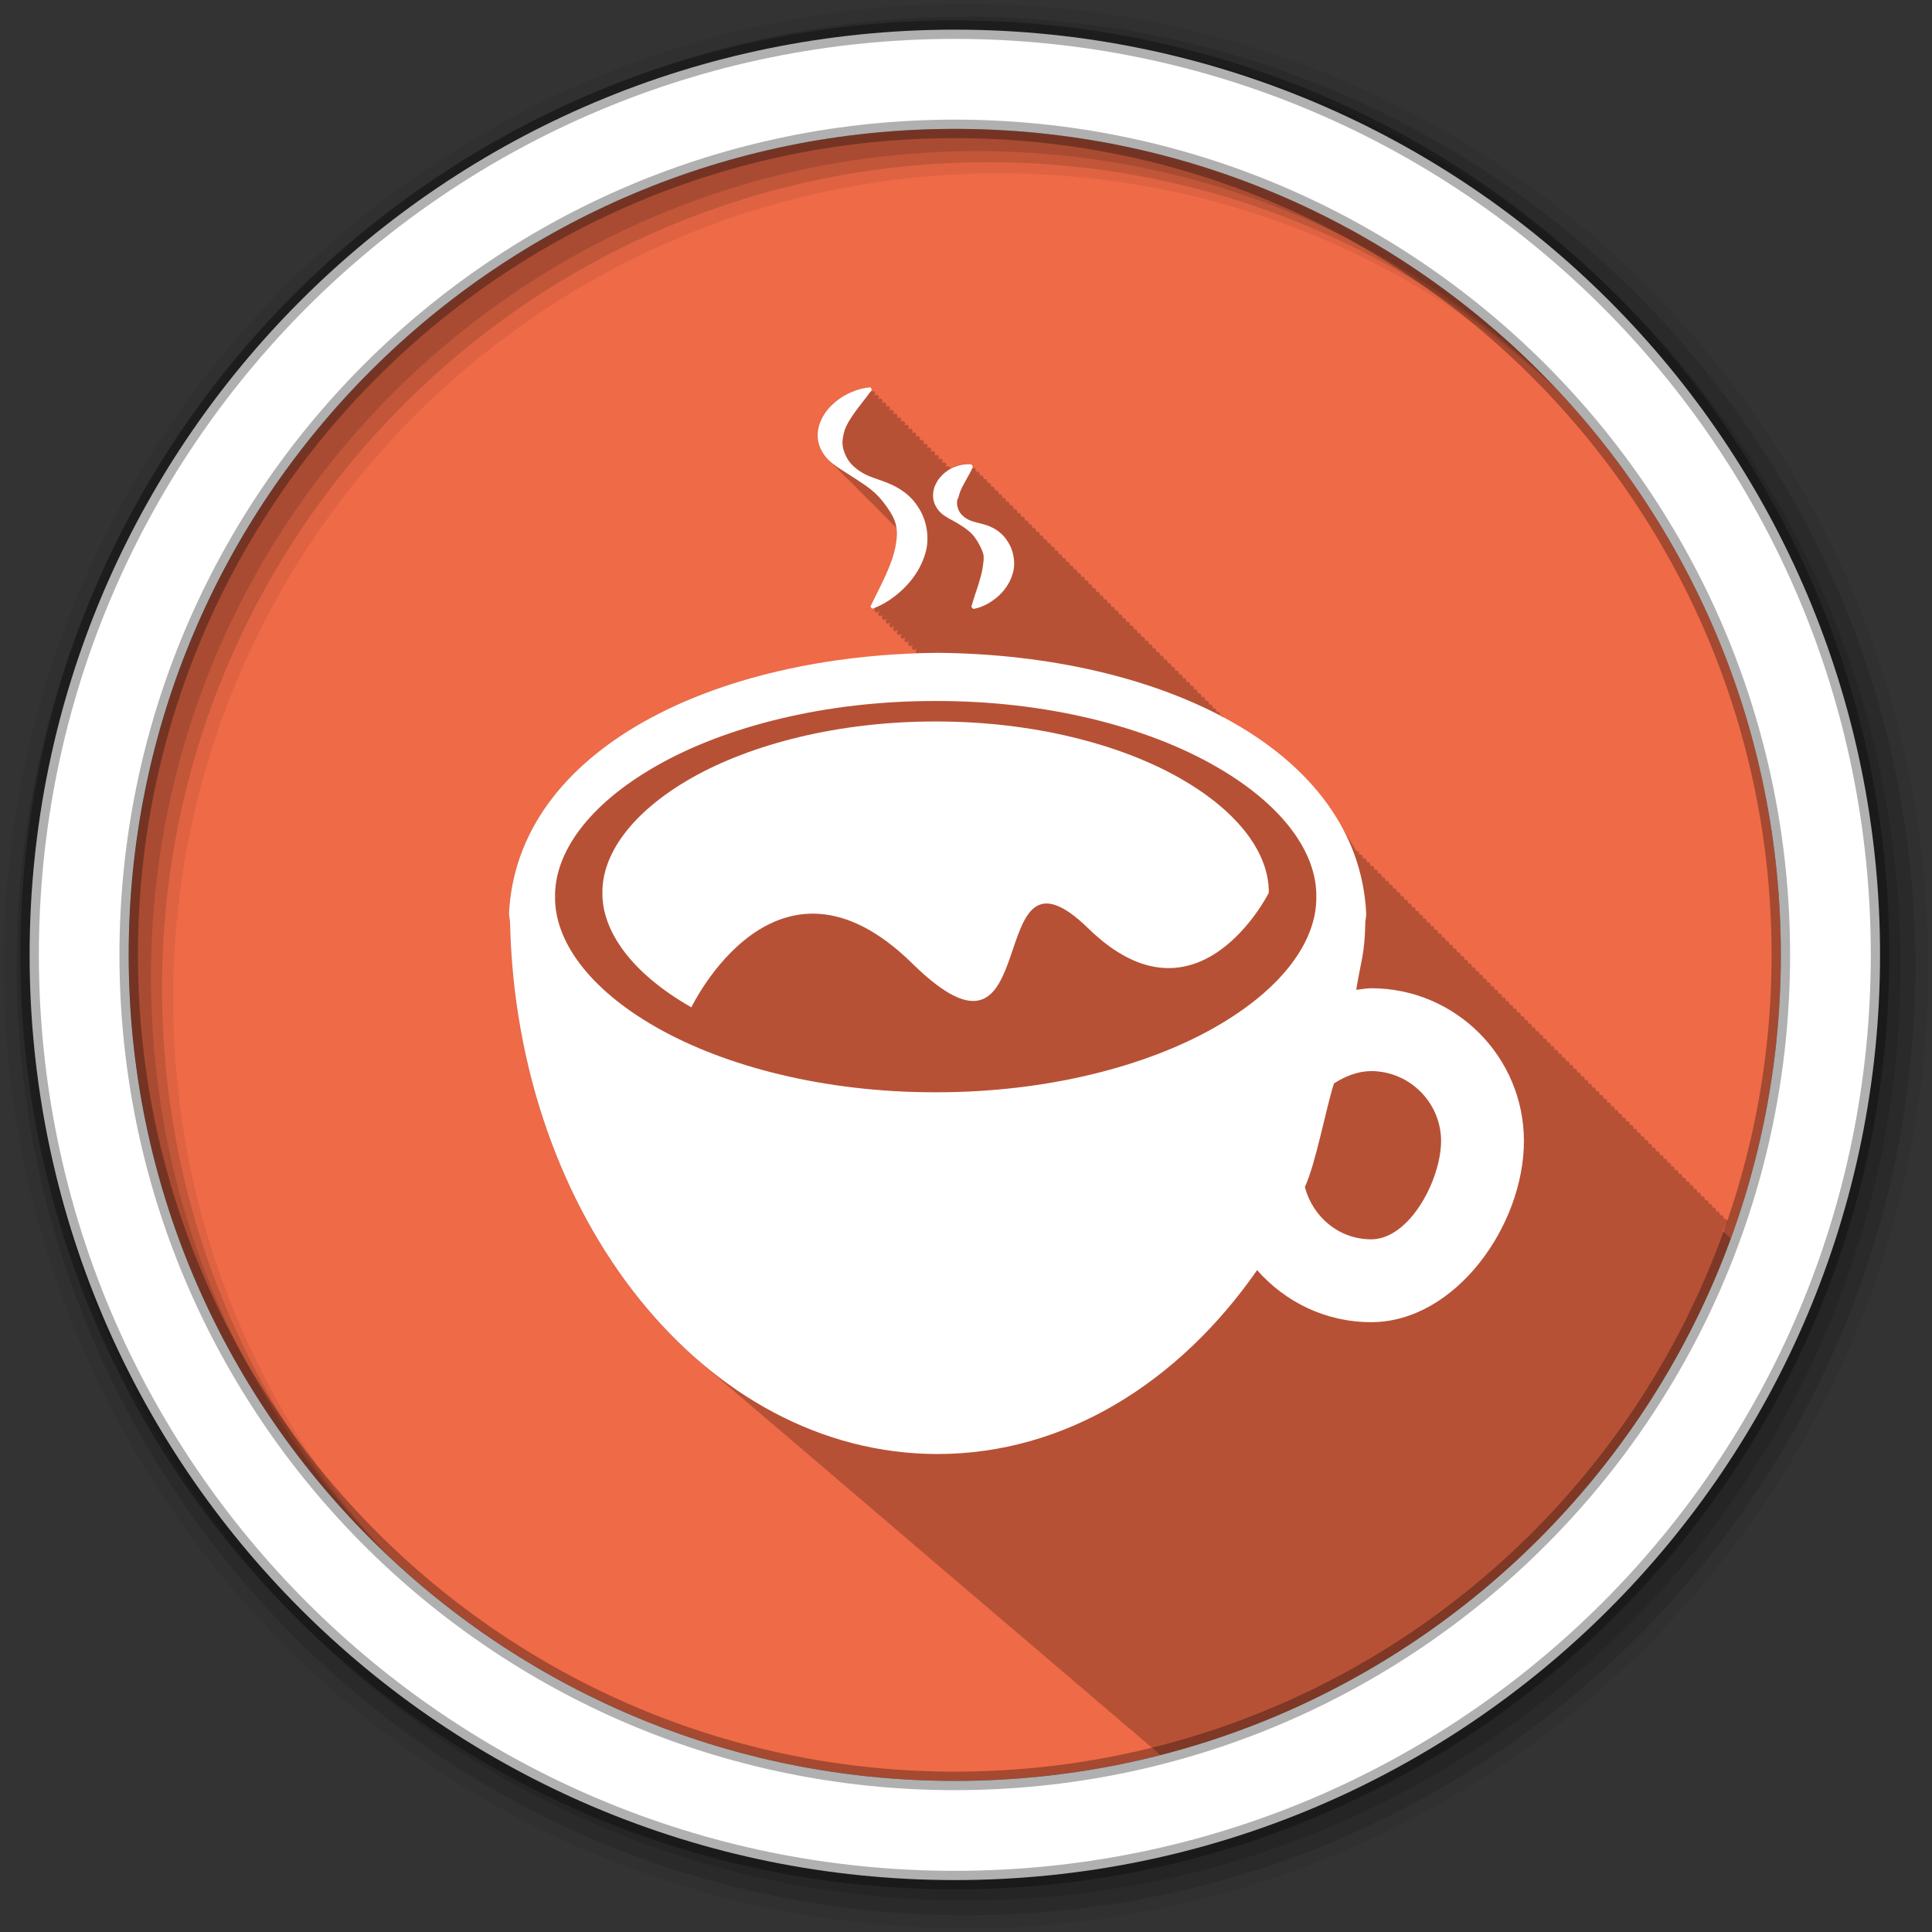 <svg xmlns="http://www.w3.org/2000/svg" id="svg2" width="100%" height="100%" version="1.1" viewBox="0 0 512 512"><rect x="0" y="0" width="512" height="512" fill="#333333" stroke="none"/><path id="path4" fill="#ef6a47" fill-rule="evenodd" d="m471.95 253.05c0 120.9-98.01 218.9-218.9 218.9-120.9 0-218.9-98.01-218.9-218.9 0-120.9 98.01-218.9 218.9-218.9 120.9 0 218.9 98.01 218.9 218.9"/><path id="path6" fill-opacity=".235" d="m230.72 102.66c-1.783 0.102-3.451 0.573-5.03 1.25-1.614 0.655-3.112 1.565-4.5 2.75-1.388 1.208-2.702 2.706-3.594 4.625-0.903 1.896-1.251 4.364-0.563 6.531 0.563 1.8 1.639 3.215 2.813 4.313 0.34 0.409 0.722 0.754 1.094 1.094 0.311 0.362 0.665 0.694 1 1 0.334 0.389 0.702 0.738 1.063 1.063 0.316 0.363 0.629 0.695 0.969 1 0.326 0.375 0.681 0.686 1.031 1 0.298 0.342 0.618 0.615 0.938 0.906 0.295 0.345 0.589 0.643 0.906 0.938 0.331 0.394 0.702 0.733 1.063 1.063 0.334 0.389 0.702 0.738 1.063 1.063 0.316 0.363 0.629 0.695 0.969 1 0.326 0.375 0.681 0.686 1.031 1 0.298 0.342 0.618 0.615 0.938 0.906 0.295 0.345 0.589 0.643 0.906 0.938 0.331 0.394 0.702 0.733 1.063 1.063 0.311 0.362 0.665 0.694 1 1 0.333 0.389 0.671 0.738 1.031 1.063 0.32 0.369 0.655 0.69 1 1 0.207 0.238 0.438 0.443 0.656 0.656 0.225 1.518 0.086 3.036-0.219 4.719-0.824 4.83-3.776 10.231-6.688 16.16l0.469 0.594c0.306-0.108 0.61-0.222 0.906-0.344-0.126 0.254-0.249 0.494-0.375 0.75l0.469 0.594c0.306-0.108 0.61-0.222 0.906-0.344-0.126 0.254-0.249 0.494-0.375 0.75l0.469 0.594c0.313-0.11 0.603-0.219 0.906-0.344-0.125 0.253-0.25 0.495-0.375 0.75l0.469 0.594c0.304-0.107 0.58-0.254 0.875-0.375-0.126 0.254-0.249 0.494-0.375 0.75l0.469 0.594c0.306-0.108 0.61-0.222 0.906-0.344-0.126 0.254-0.249 0.494-0.375 0.75l0.469 0.594c0.306-0.108 0.61-0.222 0.906-0.344-0.126 0.254-0.249 0.494-0.375 0.75l0.469 0.594c0.306-0.108 0.61-0.222 0.906-0.344-0.126 0.254-0.249 0.494-0.375 0.75l0.469 0.594c0.306-0.108 0.61-0.222 0.906-0.344-0.126 0.254-0.249 0.494-0.375 0.75l0.469 0.594c0.316-0.112 0.6-0.249 0.906-0.375-0.13 0.263-0.245 0.517-0.375 0.781l0.469 0.594c0.304-0.107 0.58-0.254 0.875-0.375-0.126 0.254-0.249 0.494-0.375 0.75l0.469 0.594c0.306-0.108 0.61-0.222 0.906-0.344-0.126 0.254-0.249 0.494-0.375 0.75l0.469 0.594c0.306-0.108 0.61-0.222 0.906-0.344-0.126 0.254-0.249 0.494-0.375 0.75 0.001 0.001 0.216 0.306 0.344 0.469-56.799 1.979-106.04 26.744-108.09 69 0.056 0.79 0.236 1.596 0.281 2.375 1.103 48.884 21.08 91.72 50.969 116.94 0.412 0.359 0.834 0.711 1.25 1.063 0.477 0.415 0.955 0.844 1.438 1.25 0.511 0.443 1.046 0.849 1.563 1.281 0.061 0.054 0.126 0.102 0.188 0.156 0.304 0.262 0.6 0.523 0.906 0.781 0.082 0.073 0.168 0.146 0.25 0.219 0.64 0.553 1.256 1.12 1.906 1.656 0.079 0.068 0.17 0.12 0.25 0.188 0.152 0.137 0.316 0.27 0.469 0.406 0.36 0.31 0.7 0.632 1.063 0.938 0.565 0.49 1.146 0.961 1.719 1.438 0.332 0.285 0.666 0.563 1 0.844 0.05 0.044 0.107 0.081 0.156 0.125 0.429 0.37 0.848 0.763 1.281 1.125 0.276 0.238 0.566 0.484 0.844 0.719 0.27 0.221 0.541 0.438 0.813 0.656 0.332 0.284 0.635 0.596 0.969 0.875 0.436 0.376 0.872 0.757 1.313 1.125 0.573 0.494 1.169 0.958 1.75 1.438 0.128 0.11 0.246 0.235 0.375 0.344 0.579 0.506 1.163 1.01 1.75 1.5 0.039 0.035 0.086 0.059 0.125 0.094 0.522 0.449 1.034 0.906 1.563 1.344 0.156 0.134 0.312 0.273 0.469 0.406 0.092 0.075 0.189 0.144 0.281 0.219 0.11 0.099 0.233 0.183 0.344 0.281 0.41 0.353 0.805 0.717 1.219 1.063 0.028 0.025 0.066 0.038 0.094 0.063 0.324 0.279 0.642 0.569 0.969 0.844 0.455 0.395 0.915 0.771 1.375 1.156 0.093 0.084 0.188 0.167 0.281 0.25 0.376 0.324 0.745 0.651 1.125 0.969 0.061 0.054 0.127 0.102 0.188 0.156 0.364 0.313 0.726 0.63 1.094 0.938 0.071 0.064 0.147 0.124 0.219 0.188 0.006 0.005 0.025-0.005 0.031 0 0.212 0.182 0.412 0.382 0.625 0.563 0.646 0.565 1.312 1.11 1.969 1.656 0.044 0.039 0.081 0.086 0.125 0.125 0.281 0.241 0.561 0.482 0.844 0.719 0.437 0.379 0.87 0.754 1.313 1.125 0.532 0.462 1.054 0.927 1.594 1.375 0.028 0.025 0.066 0.038 0.094 0.063 0.04 0.033 0.085 0.06 0.125 0.094 0.157 0.135 0.311 0.273 0.469 0.406 0.52 0.456 1.035 0.901 1.563 1.344 0.154 0.138 0.314 0.269 0.469 0.406 0.428 0.367 0.849 0.735 1.281 1.094 0.011 0.01 0.02 0.022 0.031 0.031 0.186 0.159 0.376 0.311 0.563 0.469 0.534 0.468 1.083 0.921 1.625 1.375 0.152 0.137 0.316 0.27 0.469 0.406 0.219 0.188 0.436 0.377 0.656 0.563 0.594 0.519 1.178 1.029 1.781 1.531 0.426 0.367 0.85 0.735 1.281 1.094 0.409 0.353 0.837 0.687 1.25 1.031 0.066 0.057 0.121 0.13 0.188 0.188 0.028 0.025 0.066 0.038 0.094 0.063 0.167 0.143 0.332 0.295 0.5 0.438 0.499 0.438 0.994 0.887 1.5 1.313 0.585 0.51 1.187 1.01 1.781 1.5 0.442 0.381 0.896 0.754 1.344 1.125 0.049 0.044 0.107 0.081 0.156 0.125 0.151 0.129 0.286 0.278 0.438 0.406 0.155 0.126 0.313 0.25 0.469 0.375 0.131 0.118 0.275 0.227 0.406 0.344 0.31 0.265 0.594 0.552 0.906 0.813 0.409 0.354 0.836 0.686 1.25 1.031 0.153 0.138 0.315 0.269 0.469 0.406 0.27 0.231 0.54 0.46 0.813 0.688 0.165 0.149 0.335 0.29 0.5 0.438 0.314 0.269 0.62 0.548 0.938 0.813 0.121 0.109 0.253 0.204 0.375 0.313 0.134 0.115 0.272 0.23 0.406 0.344 0.612 0.538 1.221 1.076 1.844 1.594 0.548 0.475 1.099 0.947 1.656 1.406 0.017 0.015 0.046 0.016 0.063 0.031 0.118 0.101 0.225 0.212 0.344 0.313 0.132 0.107 0.274 0.206 0.406 0.313 0.186 0.168 0.376 0.334 0.563 0.5 0.157 0.134 0.311 0.273 0.469 0.406 0.533 0.467 1.083 0.923 1.625 1.375 0.174 0.158 0.356 0.313 0.531 0.469 0.135 0.116 0.27 0.229 0.406 0.344 0.562 0.494 1.116 0.992 1.688 1.469 0.42 0.365 0.856 0.708 1.281 1.063 0.292 0.254 0.58 0.501 0.875 0.75 0.103 0.084 0.209 0.167 0.313 0.25 0.407 0.356 0.806 0.716 1.219 1.063 0.394 0.345 0.788 0.664 1.188 1 0.43 0.378 0.845 0.757 1.281 1.125 0.689 0.607 1.389 1.171 2.094 1.75 0.061 0.054 0.127 0.102 0.188 0.156 0.084 0.071 0.166 0.148 0.25 0.219 0.577 0.509 1.162 1.01 1.75 1.5 0.605 0.526 1.227 1.058 1.844 1.563 0.107 0.091 0.205 0.191 0.313 0.281 0.08 0.065 0.17 0.123 0.25 0.188 0.034 0.028 0.06 0.066 0.094 0.094 0.388 0.339 0.795 0.67 1.188 1 0.612 0.538 1.219 1.079 1.844 1.594 0.179 0.154 0.351 0.317 0.531 0.469 0.07 0.056 0.149 0.1 0.219 0.156 0.062 0.052 0.125 0.104 0.188 0.156 0.379 0.331 0.772 0.646 1.156 0.969 0.612 0.537 1.219 1.08 1.844 1.594 0.23 0.198 0.456 0.399 0.688 0.594 0.555 0.489 1.122 0.968 1.688 1.438 0.514 0.447 1.039 0.882 1.563 1.313 0.335 0.288 0.661 0.594 1 0.875 0.424 0.37 0.851 0.736 1.281 1.094 0.473 0.413 0.956 0.82 1.438 1.219 0.374 0.325 0.746 0.653 1.125 0.969 0.463 0.405 0.935 0.797 1.406 1.188 0.52 0.453 1.032 0.908 1.563 1.344 0.291 0.251 0.581 0.505 0.875 0.75 0.551 0.484 1.093 0.974 1.656 1.438 0.365 0.316 0.755 0.599 1.125 0.906 0.43 0.376 0.844 0.762 1.281 1.125 0.514 0.449 1.038 0.882 1.563 1.313 0.252 0.218 0.495 0.442 0.75 0.656 0.567 0.501 1.139 0.99 1.719 1.469 0.521 0.453 1.031 0.91 1.563 1.344 0.326 0.281 0.67 0.539 1 0.813 0.407 0.356 0.805 0.719 1.219 1.063 0.473 0.414 0.956 0.821 1.438 1.219 0.408 0.355 0.804 0.72 1.219 1.063 0.429 0.375 0.876 0.733 1.313 1.094 0.509 0.445 1.012 0.887 1.531 1.313 0.189 0.164 0.372 0.339 0.563 0.5 0.032 0.04 0.064 0.082 0.094 0.125 70.09-17.955 126.6-69.75 151.16-136.94-0.198-0.176-0.397-0.353-0.594-0.531-0.055-0.047-0.101-0.109-0.156-0.156-0.297-0.266-0.599-0.521-0.906-0.781-0.17-0.162-0.357-0.309-0.531-0.469 0.425-0.769 0.87-1.593 1.313-2.531l-0.344-0.688c-0.27-0.038-0.524-0.057-0.781-0.063 0.041-0.086 0.084-0.162 0.125-0.25-0.01-0.021-0.344-0.688-0.344-0.688-0.269-0.037-0.525-0.057-0.781-0.063 0.041-0.086 0.084-0.162 0.125-0.25l-0.344-0.688c-0.268-0.037-0.526-0.057-0.781-0.063 0.042-0.087 0.083-0.161 0.125-0.25-0.01-0.021-0.344-0.688-0.344-0.688-0.256-0.035-0.507-0.056-0.75-0.063 0.038-0.079 0.087-0.138 0.125-0.219l-0.031-0.031-0.313-0.656c-0.007-0.001-0.025 0-0.031 0-0.263-0.037-0.499-0.057-0.75-0.063 0.042-0.088 0.083-0.161 0.125-0.25v-0.031c-0.01-0.02-0.344-0.656-0.344-0.656-0.008-0.001-0.023 0-0.031 0-0.262-0.036-0.501-0.057-0.75-0.063 0.042-0.087 0.083-0.161 0.125-0.25v-0.031l-0.344-0.656c-0.01-0.001-0.022 0-0.031 0-0.26-0.036-0.502-0.057-0.75-0.063 0.042-0.087 0.083-0.162 0.125-0.25v-0.031c-0.01-0.02-0.344-0.656-0.344-0.656-0.012-0.002-0.02 0-0.031 0-0.259-0.036-0.503-0.057-0.75-0.063 0.042-0.086 0.083-0.162 0.125-0.25v-0.031l-0.344-0.656c-0.013-0.002-0.019 0.001-0.031 0-0.258-0.036-0.504-0.057-0.75-0.063 0.042-0.086 0.083-0.162 0.125-0.25v-0.031c-0.01-0.02-0.344-0.656-0.344-0.656-0.015-0.002-0.017 0-0.031 0-0.246-0.034-0.485-0.056-0.719-0.063 0.038-0.078 0.087-0.139 0.125-0.219 0 0-0.031-0.062-0.031-0.063-0.01-0.02-0.313-0.625-0.313-0.625-0.016-0.002-0.047-0.031-0.063-0.031-0.253-0.035-0.478-0.026-0.719-0.031 0.042-0.086 0.083-0.162 0.125-0.25l-0.031-0.031c-0.01-0.02-0.313-0.656-0.313-0.656-0.018-0.003-0.045 0.001-0.063 0-0.252-0.035-0.479-0.057-0.719-0.063 0.042-0.087 0.083-0.162 0.125-0.25l-0.031-0.031c-0.01-0.02-0.313-0.656-0.313-0.656-0.02-0.003-0.044 0-0.063 0-0.251-0.035-0.48-0.057-0.719-0.063 0.042-0.086 0.084-0.162 0.125-0.25l-0.031-0.031c-0.01-0.019-0.313-0.656-0.313-0.656-0.021-0.003-0.042 0-0.063 0-0.249-0.035-0.481-0.057-0.719-0.063 0.042-0.087 0.083-0.161 0.125-0.25l-0.031-0.031c-0.01-0.019-0.313-0.656-0.313-0.656-0.023-0.003-0.041 0-0.063 0-0.248-0.034-0.483-0.057-0.719-0.063 0.042-0.087 0.083-0.161 0.125-0.25v-0.031c-0.01-0.019-0.344-0.656-0.344-0.656-0.024-0.003-0.039 0-0.063 0-0.236-0.033-0.463-0.056-0.688-0.063 0.038-0.079 0.087-0.138 0.125-0.219 0 0-0.031-0.062-0.031-0.063-0.01-0.019-0.313-0.625-0.313-0.625-0.026-0.004-0.069-0.031-0.094-0.031-0.243-0.034-0.456-0.026-0.688-0.031 0.042-0.087 0.083-0.161 0.125-0.25 0 0-0.031-0.062-0.031-0.063-0.01-0.019-0.313-0.625-0.313-0.625-0.028-0.004-0.067 0-0.094 0-0.242-0.034-0.457-0.057-0.688-0.063 0.042-0.087 0.083-0.161 0.125-0.25 0 0-0.031-0.062-0.031-0.063-0.009-0.019-0.313-0.625-0.313-0.625-0.029-0.004-0.066 0.001-0.094 0-0.241-0.033-0.458-0.057-0.688-0.063 0.042-0.086 0.083-0.162 0.125-0.25 0 0-0.031-0.062-0.031-0.063-0.009-0.019-0.313-0.625-0.313-0.625-0.031-0.004-0.064 0-0.094 0-0.239-0.033-0.459-0.057-0.688-0.063 0.042-0.087 0.083-0.162 0.125-0.25l-0.031-0.063c-0.009-0.019-0.313-0.625-0.313-0.625-0.033-0.005-0.063 0-0.094 0-0.238-0.033-0.461-0.057-0.688-0.063 0.042-0.086 0.084-0.162 0.125-0.25 0 0-0.031-0.062-0.031-0.063-0.009-0.019-0.313-0.625-0.313-0.625-0.034-0.005-0.061 0.001-0.094 0-0.226-0.031-0.441-0.056-0.656-0.063 0.038-0.078 0.087-0.139 0.125-0.219l-0.063-0.094c-0.009-0.019-0.281-0.594-0.281-0.594-0.036-0.005-0.091-0.031-0.125-0.031-0.233-0.032-0.434-0.026-0.656-0.031 0.042-0.087 0.083-0.161 0.125-0.25 0 0-0.062-0.093-0.063-0.094-0.009-0.018-0.281-0.594-0.281-0.594-0.037-0.005-0.089-0.031-0.125-0.031-0.232-0.032-0.435-0.026-0.656-0.031 0.042-0.086 0.083-0.162 0.125-0.25l-0.063-0.094c-0.009-0.018-0.281-0.594-0.281-0.594-0.039-0.005-0.088 0.001-0.125 0-0.231-0.032-0.436-0.057-0.656-0.063 0.041-0.086 0.084-0.162 0.125-0.25 0 0-0.031-0.094-0.031-0.094-0.009-0.018-0.313-0.594-0.313-0.594-0.041-0.006-0.086 0-0.125 0-0.23-0.032-0.438-0.057-0.656-0.063 0.042-0.087 0.083-0.161 0.125-0.25 0 0-0.031-0.093-0.031-0.094-0.009-0.018-0.313-0.594-0.313-0.594-0.042-0.006-0.084 0-0.125 0-0.228-0.032-0.439-0.057-0.656-0.063 0.042-0.087 0.083-0.161 0.125-0.25 0 0-0.031-0.093-0.031-0.094l-0.313-0.594c-0.044-0.006-0.083 0.001-0.125 0-0.227-0.031-0.44-0.057-0.656-0.063 0.042-0.086 0.083-0.162 0.125-0.25l-0.031-0.094c-0.009-0.018-0.313-0.594-0.313-0.594-0.046-0.006-0.081 0.001-0.125 0-0.215-0.03-0.42-0.057-0.625-0.063 0.038-0.078 0.087-0.139 0.125-0.219 0 0-0.062-0.125-0.063-0.125-0.009-0.018-0.281-0.563-0.281-0.563-0.047-0.007-0.111-0.031-0.156-0.031-0.222-0.031-0.414-0.026-0.625-0.031 0.042-0.087 0.083-0.161 0.125-0.25 0 0-0.062-0.125-0.063-0.125-0.009-0.018-0.281-0.563-0.281-0.563-0.049-0.007-0.11-0.031-0.156-0.031-0.221-0.031-0.415-0.026-0.625-0.031 0.042-0.087 0.083-0.161 0.125-0.25 0 0-0.062-0.093-0.063-0.094-0.009-0.018-0.281-0.594-0.281-0.594-0.05-0.007-0.108 0.001-0.156 0-0.22-0.031-0.416-0.057-0.625-0.063 0.042-0.086 0.083-0.162 0.125-0.25 0 0-0.062-0.093-0.063-0.094-0.009-0.017-0.281-0.594-0.281-0.594-0.052-0.007-0.106 0-0.156 0-0.218-0.03-0.417-0.057-0.625-0.063 0.041-0.086 0.084-0.162 0.125-0.25 0 0-0.062-0.093-0.063-0.094-0.009-0.017-0.281-0.594-0.281-0.594-0.053-0.007-0.105 0-0.156 0-0.217-0.03-0.418-0.057-0.625-0.063 0.042-0.086 0.084-0.162 0.125-0.25 0 0-0.031-0.093-0.031-0.094-0.009-0.017-0.313-0.594-0.313-0.594-0.055-0.008-0.103 0-0.156 0-0.205-0.028-0.399-0.057-0.594-0.063 0.038-0.078 0.088-0.139 0.125-0.219 0 0-0.062-0.125-0.063-0.125-0.009-0.017-0.281-0.563-0.281-0.563-0.057-0.008-0.133-0.031-0.188-0.031-0.212-0.029-0.392-0.026-0.594-0.031 0.041-0.086 0.084-0.162 0.125-0.25 0 0-0.062-0.125-0.063-0.125-0.009-0.017-0.281-0.563-0.281-0.563-0.058-0.008-0.131-0.031-0.188-0.031-0.211-0.029-0.393-0.026-0.594-0.031 0.042-0.088 0.083-0.16 0.125-0.25 0 0-0.062-0.125-0.063-0.125-0.008-0.017-0.281-0.563-0.281-0.563-0.06-0.008-0.13 0-0.188 0-0.21-0.029-0.394-0.057-0.594-0.063 0.042-0.087 0.083-0.161 0.125-0.25 0 0-0.062-0.125-0.063-0.125-0.008-0.017-0.281-0.563-0.281-0.563-0.062-0.009-0.128 0-0.188 0-0.208-0.029-0.395-0.057-0.594-0.063 0.042-0.087 0.083-0.161 0.125-0.25 0 0-0.062-0.125-0.063-0.125-0.008-0.017-0.281-0.563-0.281-0.563-0.063-0.009-0.127 0-0.188 0-0.207-0.029-0.397-0.057-0.594-0.063 0.042-0.086 0.083-0.162 0.125-0.25 0 0-0.062-0.125-0.063-0.125-0.008-0.017-0.281-0.563-0.281-0.563-0.065-0.009-0.125 0-0.188 0-0.194-0.027-0.378-0.025-0.563-0.031 0.042-0.087 0.083-0.161 0.125-0.25l-0.094-0.156c-0.008-0.017-0.25-0.531-0.25-0.531-0.066-0.009-0.155-0.031-0.219-0.031-0.202-0.028-0.37-0.026-0.563-0.031 0.042-0.087 0.083-0.161 0.125-0.25l-0.094-0.156c-0.008-0.017-0.25-0.531-0.25-0.531-0.068-0.009-0.153-0.031-0.219-0.031-0.201-0.028-0.371-0.026-0.563-0.031 0.042-0.086 0.083-0.162 0.125-0.25l-0.094-0.156c-0.008-0.016-0.25-0.531-0.25-0.531-0.07-0.01-0.152-0.031-0.219-0.031-0.199-0.028-0.373-0.026-0.563-0.031 0.042-0.086 0.083-0.161 0.125-0.25l-0.063-0.156c-0.008-0.016-0.281-0.531-0.281-0.531-0.071-0.01-0.15 0-0.219 0-0.199-0.028-0.374-0.057-0.563-0.063 0.042-0.086 0.083-0.162 0.125-0.25 0 0-0.062-0.156-0.063-0.156-0.008-0.016-0.281-0.531-0.281-0.531-0.073-0.01-0.149 0-0.219 0-0.197-0.027-0.375-0.057-0.563-0.063 0.041-0.085 0.084-0.163 0.125-0.25 0 0-0.062-0.156-0.063-0.156-0.008-0.016-0.281-0.531-0.281-0.531-0.075-0.01-0.147 0-0.219 0-0.196-0.027-0.376-0.057-0.563-0.063 0.041-0.085 0.084-0.163 0.125-0.25 0 0-0.062-0.156-0.063-0.156l-0.281-0.531c-0.076-0.011-0.146 0-0.219 0-0.183-0.025-0.357-0.026-0.531-0.031 0.043-0.088 0.083-0.16 0.125-0.25 0 0-0.094-0.187-0.094-0.188l-0.25-0.5c-0.078-0.011-0.175-0.031-0.25-0.031-0.191-0.026-0.35-0.026-0.531-0.031 0.042-0.087 0.083-0.161 0.125-0.25 0 0-0.094-0.187-0.094-0.188l-0.25-0.5c-0.079-0.011-0.174-0.031-0.25-0.031-0.19-0.026-0.351-0.026-0.531-0.031 0.042-0.087 0.083-0.161 0.125-0.25 0 0-0.094-0.187-0.094-0.188l-0.25-0.5c-0.081-0.011-0.172-0.031-0.25-0.031-0.188-0.026-0.352-0.026-0.531-0.031 0.042-0.087 0.083-0.161 0.125-0.25l-0.094-0.156c-0.008-0.015-0.25-0.531-0.25-0.531-0.083-0.012-0.171 0.001-0.25 0-0.187-0.026-0.353-0.057-0.531-0.063 0.042-0.086 0.083-0.161 0.125-0.25l-0.094-0.156c-0.008-0.015-0.25-0.531-0.25-0.531-0.084-0.012-0.169 0.001-0.25 0-0.186-0.026-0.354-0.057-0.531-0.063 0.042-0.086 0.083-0.162 0.125-0.25l-0.063-0.156c-0.008-0.015-0.281-0.531-0.281-0.531-0.086-0.012-0.136 0.001-0.219 0-0.176-0.024-0.364-0.026-0.531-0.031 0.042-0.086 0.083-0.162 0.125-0.25 0 0-0.094-0.187-0.094-0.188-0.008-0.015-0.25-0.5-0.25-0.5-0.087-0.012-0.166-0.031-0.25-0.031-0.183-0.025-0.357-0.026-0.531-0.031 0.042-0.086 0.083-0.161 0.125-0.25 0 0-0.094-0.187-0.094-0.188-0.008-0.015-0.25-0.5-0.25-0.5-0.089-0.012-0.165-0.031-0.25-0.031-0.182-0.025-0.358-0.026-0.531-0.031 0.042-0.086 0.083-0.162 0.125-0.25 0 0-0.094-0.187-0.094-0.188-0.008-0.015-0.25-0.5-0.25-0.5-0.091-0.013-0.163-0.031-0.25-0.031-0.181-0.025-0.359-0.026-0.531-0.031 0.041-0.085 0.084-0.162 0.125-0.25 0 0-0.094-0.187-0.094-0.188-0.007-0.015-0.25-0.5-0.25-0.5-0.092-0.013-0.161 0.001-0.25 0-0.18-0.025-0.36-0.058-0.531-0.063 0.042-0.086 0.084-0.162 0.125-0.25 0 0-0.094-0.187-0.094-0.188-0.007-0.015-0.25-0.5-0.25-0.5-0.094-0.013-0.16 0.001-0.25 0-0.179-0.025-0.361-0.058-0.531-0.063 0.041-0.085 0.084-0.163 0.125-0.25l-0.094-0.188c-0.007-0.015-0.25-0.5-0.25-0.5-0.096-0.013-0.158 0.001-0.25 0-0.166-0.023-0.342-0.026-0.5-0.031 0.042-0.087 0.083-0.16 0.125-0.25l-0.125-0.219c-0.007-0.015-0.219-0.469-0.219-0.469-0.097-0.014-0.188-0.031-0.281-0.031-0.173-0.024-0.335-0.026-0.5-0.031 0.042-0.087 0.083-0.161 0.125-0.25l-0.125-0.219c-0.007-0.014-0.219-0.469-0.219-0.469-0.099-0.014-0.186-0.031-0.281-0.031-0.172-0.024-0.336-0.026-0.5-0.031 0.042-0.087 0.083-0.16 0.125-0.25l-0.125-0.219c-0.007-0.014-0.219-0.469-0.219-0.469-0.1-0.014-0.185-0.031-0.281-0.031-0.171-0.024-0.337-0.026-0.5-0.031 0.044-0.089 0.082-0.158 0.125-0.25l-0.094-0.219c-0.007-0.014-0.25-0.469-0.25-0.469-0.102-0.014-0.183-0.031-0.281-0.031-0.17-0.024-0.339-0.026-0.5-0.031 0.044-0.09 0.081-0.157 0.125-0.25l-0.094-0.219c-0.007-0.014-0.25-0.469-0.25-0.469-0.104-0.014-0.182 0.001-0.281 0-0.169-0.023-0.339-0.058-0.5-0.063 0.044-0.09 0.081-0.158 0.125-0.25l-0.094-0.219c-0.007-0.014-0.25-0.469-0.25-0.469-0.105-0.015-0.18 0.001-0.281 0-0.156-0.022-0.32-0.026-0.469-0.031 0.044-0.09 0.081-0.157 0.125-0.25l-0.125-0.25-0.219-0.438c-0.107-0.015-0.21-0.031-0.313-0.031-0.163-0.023-0.313-0.026-0.469-0.031 0.044-0.09 0.081-0.157 0.125-0.25l-0.125-0.25-0.219-0.438c-0.108-0.015-0.208-0.031-0.313-0.031-0.162-0.023-0.314-0.026-0.469-0.031 0.044-0.09 0.081-0.157 0.125-0.25l-0.125-0.25-0.219-0.438c-0.11-0.015-0.207-0.031-0.313-0.031-0.161-0.022-0.316-0.026-0.469-0.031 0.044-0.09 0.081-0.157 0.125-0.25l-0.125-0.25-0.219-0.438c-0.112-0.016-0.205-0.031-0.313-0.031-0.16-0.022-0.317-0.026-0.469-0.031 0.044-0.09 0.081-0.157 0.125-0.25l-0.125-0.25-0.219-0.438c-0.113-0.016-0.204-0.03-0.313-0.031-0.159-0.022-0.318-0.027-0.469-0.031 0.044-0.09 0.081-0.157 0.125-0.25l-0.125-0.219c-0.007-0.013-0.219-0.469-0.219-0.469-0.115-0.016-0.202 0.001-0.313 0-0.158-0.022-0.319-0.058-0.469-0.063 0.044-0.089 0.081-0.158 0.125-0.25l-0.094-0.219c-0.007-0.013-0.25-0.469-0.25-0.469-0.116-0.016-0.201 0.001-0.313 0-0.145-0.02-0.299-0.026-0.438-0.031 0.044-0.09 0.081-0.157 0.125-0.25l-0.125-0.25c-0.007-0.013-0.219-0.438-0.219-0.438-0.118-0.016-0.23-0.03-0.344-0.031-0.152-0.021-0.293-0.026-0.438-0.031 0.044-0.09 0.081-0.157 0.125-0.25l-0.125-0.25c-0.007-0.013-0.219-0.438-0.219-0.438-0.12-0.017-0.229-0.03-0.344-0.031-0.151-0.021-0.294-0.027-0.438-0.031 0.044-0.09 0.081-0.157 0.125-0.25l-0.125-0.25c-0.007-0.013-0.219-0.438-0.219-0.438-0.121-0.017-0.227-0.03-0.344-0.031-0.15-0.021-0.295-0.027-0.438-0.031 0.044-0.089 0.081-0.158 0.125-0.25l-0.125-0.25c-0.006-0.013-0.219-0.438-0.219-0.438-0.123-0.017-0.226-0.03-0.344-0.031-0.149-0.021-0.296-0.027-0.438-0.031 0.044-0.09 0.081-0.157 0.125-0.25l-0.125-0.25c-0.006-0.013-0.219-0.438-0.219-0.438-0.125-0.017-0.224-0.03-0.344-0.031-0.147-0.02-0.297-0.027-0.438-0.031 0.044-0.089 0.082-0.158 0.125-0.25l-0.125-0.25c-0.006-0.013-0.219-0.438-0.219-0.438-0.126-0.018-0.223 0.001-0.344 0-0.135-0.019-0.278-0.026-0.406-0.031 0.044-0.09 0.081-0.157 0.125-0.25l-0.156-0.281c-0.006-0.013-0.188-0.406-0.188-0.406-0.128-0.018-0.252-0.03-0.375-0.031-0.142-0.02-0.271-0.027-0.406-0.031 0.044-0.09 0.081-0.157 0.125-0.25l-0.156-0.281c-0.006-0.012-0.188-0.406-0.188-0.406-0.129-0.018-0.251-0.03-0.375-0.031-0.141-0.02-0.272-0.027-0.406-0.031 0.044-0.09 0.081-0.157 0.125-0.25l-0.156-0.281c-0.006-0.012-0.188-0.406-0.188-0.406-0.131-0.018-0.249-0.03-0.375-0.031-0.14-0.019-0.273-0.027-0.406-0.031 0.044-0.089 0.081-0.158 0.125-0.25l-0.125-0.281c-0.006-0.012-0.219-0.406-0.219-0.406-0.133-0.018-0.248-0.03-0.375-0.031-0.139-0.019-0.274-0.027-0.406-0.031 0.044-0.09 0.081-0.157 0.125-0.25l-0.125-0.281c-0.006-0.012-0.219-0.406-0.219-0.406-0.134-0.019-0.246-0.03-0.375-0.031-0.138-0.019-0.275-0.027-0.406-0.031 0.044-0.09 0.081-0.157 0.125-0.25l-0.125-0.281c-0.006-0.012-0.219-0.406-0.219-0.406-0.136-0.019-0.245 0.001-0.375 0-0.125-0.017-0.256-0.026-0.375-0.031 0.044-0.089 0.081-0.157 0.125-0.25l-0.156-0.313-0.188-0.375c-0.137-0.019-0.274-0.03-0.406-0.031-0.132-0.018-0.249-0.027-0.375-0.031 0.044-0.091 0.081-0.156 0.125-0.25l-0.156-0.313c-0.006-0.012-0.188-0.375-0.188-0.375-0.139-0.019-0.273-0.03-0.406-0.031-0.131-0.018-0.25-0.027-0.375-0.031 0.044-0.09 0.081-0.157 0.125-0.25l-0.156-0.313c-0.006-0.012-0.188-0.375-0.188-0.375-0.141-0.02-0.271-0.03-0.406-0.031-0.13-0.018-0.251-0.027-0.375-0.031 0.044-0.089 0.081-0.158 0.125-0.25l-0.156-0.313c-0.006-0.012-0.188-0.375-0.188-0.375-0.142-0.02-0.27-0.03-0.406-0.031-0.129-0.018-0.253-0.027-0.375-0.031 0.044-0.089 0.082-0.158 0.125-0.25l-0.156-0.313c-0.006-0.012-0.188-0.375-0.188-0.375-0.144-0.02-0.268-0.03-0.406-0.031-0.128-0.018-0.254-0.027-0.375-0.031 0.044-0.089 0.081-0.157 0.125-0.25l-0.156-0.313c-0.006-0.012-0.188-0.375-0.188-0.375-0.145-0.02-0.267-0.03-0.406-0.031-0.127-0.018-0.255-0.027-0.375-0.031 0.044-0.089 0.081-0.157 0.125-0.25l-0.125-0.281c-0.006-0.011-0.219-0.406-0.219-0.406-0.147-0.02-0.265 0.001-0.406 0-0.114-0.016-0.235-0.026-0.344-0.031 0.044-0.089 0.081-0.158 0.125-0.25l-0.156-0.313c-0.006-0.011-0.188-0.375-0.188-0.375-0.149-0.021-0.295-0.03-0.438-0.031-0.121-0.017-0.229-0.027-0.344-0.031 0.044-0.089 0.081-0.157 0.125-0.25l-0.156-0.313c-0.006-0.011-0.188-0.375-0.188-0.375-0.15-0.021-0.293-0.03-0.438-0.031-0.12-0.017-0.23-0.027-0.344-0.031 0.044-0.089 0.081-0.157 0.125-0.25l-0.156-0.313c-0.006-0.011-0.188-0.375-0.188-0.375-0.152-0.021-0.292-0.03-0.438-0.031-0.119-0.016-0.231-0.027-0.344-0.031 0.043-0.089 0.082-0.158 0.125-0.25l-0.156-0.313c-0.005-0.011-0.188-0.375-0.188-0.375-0.154-0.021-0.29-0.03-0.438-0.031-0.118-0.016-0.232-0.027-0.344-0.031 0.044-0.09 0.081-0.157 0.125-0.25l-0.156-0.313c-0.005-0.011-0.188-0.375-0.188-0.375-0.155-0.022-0.289-0.03-0.438-0.031-0.117-0.016-0.233-0.027-0.344-0.031 0.044-0.089 0.081-0.157 0.125-0.25l-0.156-0.313c-0.005-0.011-0.188-0.375-0.188-0.375-0.157-0.022-0.287-0.03-0.438-0.031-0.105-0.015-0.213-0.027-0.313-0.031 0.039-0.08 0.086-0.136 0.125-0.219l-0.188-0.344c-0.005-0.011-0.156-0.344-0.156-0.344-0.158-0.022-0.317-0.03-0.469-0.031-0.056-0.096-0.131-0.185-0.188-0.281l-0.063-0.125c-0.019-0.032-0.043-0.062-0.063-0.094v-0.031c-0.02-0.032-0.043-0.062-0.063-0.094-0.007-0.012-0.024-0.019-0.031-0.031-0.033-0.066-0.125-0.313-0.125-0.313-0.021-0.003-0.042 0.002-0.063 0-0.061-0.104-0.125-0.209-0.188-0.313-0.024-0.039-0.038-0.086-0.063-0.125-0.007-0.012-0.024-0.019-0.031-0.031-0.064-0.103-0.123-0.21-0.188-0.313-0.081-0.137-0.168-0.27-0.25-0.406-0.012-0.02-0.02-0.043-0.031-0.063-0.149-0.238-0.285-0.483-0.438-0.719-0.012-0.02-0.02-0.043-0.031-0.063-0.02-0.032-0.043-0.062-0.063-0.094-0.122-0.209-0.25-0.418-0.375-0.625-0.012-0.02-0.02-0.042-0.031-0.063-0.145-0.231-0.289-0.458-0.438-0.688-0.016-0.028-0.015-0.066-0.031-0.094-0.145-0.232-0.289-0.457-0.438-0.688-0.016-0.028-0.015-0.066-0.031-0.094-0.084-0.135-0.164-0.272-0.25-0.406-0.005-0.008 0.005-0.023 0-0.031-0.051-0.083-0.105-0.167-0.156-0.25-0.151-0.261-0.313-0.523-0.469-0.781-0.019-0.032-0.044-0.062-0.063-0.094-0.008-0.012-0.024-0.019-0.031-0.031-0.122-0.209-0.25-0.417-0.375-0.625-0.023-0.04-0.039-0.085-0.063-0.125-0.028-0.044-0.066-0.081-0.094-0.125-0.128-0.218-0.244-0.44-0.375-0.656-0.156-0.249-0.309-0.503-0.469-0.75-6.58-10.516-16.831-19.259-29.531-26.06l-0.156-0.281c-0.003-0.007-0.125-0.25-0.125-0.25-0.216-0.03-0.417-0.03-0.625-0.031-0.053-0.007-0.105 0.003-0.156 0 0.048-0.095 0.077-0.179 0.125-0.281l-0.219-0.438c-0.003-0.007-0.125-0.25-0.125-0.25-0.218-0.03-0.416-0.03-0.625-0.031-0.042-0.006-0.085 0.003-0.125 0 0.044-0.088 0.081-0.156 0.125-0.25l-0.25-0.469-0.094-0.219c-0.22-0.031-0.445-0.061-0.656-0.063-0.047-0.006-0.08 0.003-0.125 0 0.043-0.086 0.082-0.158 0.125-0.25l-0.25-0.469-0.094-0.219c-0.221-0.031-0.444-0.061-0.656-0.063-0.046-0.006-0.081 0.003-0.125 0 0.045-0.088 0.08-0.156 0.125-0.25l-0.25-0.469-0.094-0.219c-0.223-0.031-0.442-0.03-0.656-0.031-0.045-0.006-0.082 0.003-0.125 0 0.048-0.095 0.077-0.179 0.125-0.281l-0.219-0.469-0.125-0.219c-0.224-0.031-0.441-0.03-0.656-0.031-0.044-0.006-0.083 0.003-0.125 0 0.047-0.093 0.078-0.181 0.125-0.281l-0.219-0.469-0.125-0.219c-0.226-0.031-0.439-0.03-0.656-0.031-0.043-0.006-0.084 0.003-0.125 0 0.047-0.093 0.078-0.181 0.125-0.281l-0.219-0.469-0.125-0.219c-0.228-0.032-0.438-0.03-0.656-0.031-0.032-0.004-0.063 0.003-0.094 0 0.044-0.087 0.081-0.157 0.125-0.25l-0.25-0.5-0.094-0.188c-0.229-0.032-0.467-0.061-0.688-0.063-0.036-0.005-0.059 0.003-0.094 0 0.044-0.087 0.081-0.157 0.125-0.25l-0.25-0.5-0.094-0.188c-0.231-0.032-0.466-0.061-0.688-0.063-0.035-0.005-0.06 0.003-0.094 0 0.048-0.094 0.077-0.148 0.125-0.25l-0.25-0.5-0.094-0.188c-0.233-0.032-0.464-0.061-0.688-0.063-0.034-0.005-0.061 0.003-0.094 0 0.048-0.093 0.077-0.149 0.125-0.25l-0.25-0.5-0.094-0.188c-0.234-0.033-0.463-0.03-0.688-0.031-0.044-0.006-0.083 0.003-0.125 0 0.055-0.106 0.101-0.165 0.156-0.281l-0.25-0.5-0.094-0.188c-0.236-0.033-0.461-0.03-0.688-0.031-0.033-0.005-0.062 0.003-0.094 0 0.053-0.102 0.072-0.169 0.125-0.281l-0.25-0.5-0.094-0.188c-0.237-0.033-0.46-0.03-0.688-0.031-0.021-0.003-0.042 0.002-0.063 0 0.048-0.093 0.077-0.148 0.125-0.25l-0.281-0.531c-0.003-0.005-0.063-0.156-0.063-0.156-0.239-0.033-0.489-0.061-0.719-0.063-0.024-0.003-0.039 0.002-0.063 0 0.048-0.093 0.077-0.148 0.125-0.25l-0.25-0.531-0.094-0.156c-0.241-0.034-0.488-0.061-0.719-0.063-0.024-0.003-0.039 0.002-0.063 0 0.048-0.094 0.077-0.148 0.125-0.25l-0.25-0.531-0.094-0.156c-0.242-0.034-0.486-0.061-0.719-0.063-0.023-0.003-0.04 0.002-0.063 0 0.047-0.092 0.078-0.15 0.125-0.25l-0.25-0.5c-0.003-0.005-0.094-0.188-0.094-0.188-0.244-0.034-0.485-0.03-0.719-0.031-0.034-0.005-0.061 0.002-0.094 0 0.055-0.105 0.101-0.165 0.156-0.281l-0.25-0.5c-0.003-0.005-0.094-0.188-0.094-0.188-0.245-0.034-0.452-0.03-0.688-0.031-0.029-0.004-0.066 0.002-0.094 0 0.053-0.101 0.072-0.169 0.125-0.281l-0.25-0.5c-0.002-0.005-0.094-0.188-0.094-0.188-0.247-0.034-0.45-0.03-0.688-0.031-0.019-0.003-0.044 0.002-0.063 0 0.048-0.093 0.077-0.147 0.125-0.25l-0.281-0.531-0.063-0.156c-0.249-0.035-0.48-0.061-0.719-0.063-0.022-0.003-0.042 0.002-0.063 0 0.048-0.092 0.077-0.148 0.125-0.25l-0.281-0.531-0.063-0.156c-0.25-0.035-0.478-0.061-0.719-0.063-0.021-0.003-0.042 0.002-0.063 0 0.048-0.092 0.077-0.149 0.125-0.25l-0.281-0.531-0.063-0.156c-0.252-0.035-0.477-0.061-0.719-0.063-0.021-0.003-0.042 0.002-0.063 0 0.048-0.092 0.077-0.148 0.125-0.25l-0.281-0.531-0.063-0.156c-0.254-0.035-0.475-0.061-0.719-0.063-0.02-0.003-0.043 0.002-0.063 0 0.047-0.091 0.077-0.149 0.125-0.25l-0.25-0.531-0.094-0.156c-0.255-0.036-0.474-0.03-0.719-0.031-0.029-0.004-0.066 0.002-0.094 0 0.054-0.103 0.101-0.165 0.156-0.281l-0.25-0.531-0.094-0.156c-0.257-0.036-0.472-0.03-0.719-0.031-0.019-0.003-0.044 0.002-0.063 0 0.052-0.099 0.072-0.169 0.125-0.281l-0.25-0.531-0.094-0.156c-0.258-0.036-0.471-0.03-0.719-0.031-0.009-0.001-0.022 0.001-0.031 0 0.048-0.091 0.077-0.148 0.125-0.25l-0.281-0.563-0.063-0.125c-0.26-0.036-0.5-0.061-0.75-0.063-0.011-0.001-0.021 0.001-0.031 0 0.048-0.091 0.077-0.148 0.125-0.25l-0.281-0.563-0.063-0.125c-0.262-0.036-0.499-0.061-0.75-0.063-0.01-0.001-0.021 0.001-0.031 0 0.048-0.091 0.077-0.147 0.125-0.25l-0.281-0.563-0.063-0.125c-0.263-0.037-0.497-0.061-0.75-0.063-0.01-0.001-0.021 0.001-0.031 0 0.047-0.089 0.078-0.15 0.125-0.25l-0.281-0.563-0.063-0.125c-0.265-0.037-0.496-0.061-0.75-0.063-0.01-0.001-0.022 0.001-0.031 0 0.047-0.089 0.077-0.149 0.125-0.25l-0.281-0.563-0.063-0.125c-0.266-0.037-0.494-0.03-0.75-0.031-0.009-0.001-0.022 0.001-0.031 0 0.052-0.098 0.072-0.169 0.125-0.281l-0.281-0.563-0.063-0.125c-0.268-0.037-0.493-0.03-0.75-0.031 0.047-0.088 0.078-0.15 0.125-0.25l-0.313-0.594-0.031-0.094c-0.27-0.037-0.522-0.061-0.781-0.063 0.047-0.089 0.077-0.148 0.125-0.25l-0.281-0.594-0.063-0.094c-0.271-0.038-0.521-0.061-0.781-0.063 0.047-0.088 0.077-0.149 0.125-0.25l-0.281-0.594-0.063-0.094c-0.273-0.038-0.519-0.061-0.781-0.063 0.048-0.089 0.077-0.147 0.125-0.25l-0.281-0.594-0.063-0.094c-0.274-0.038-0.518-0.061-0.781-0.063 0.047-0.087 0.077-0.149 0.125-0.25l-0.281-0.563c-0.002-0.003-0.063-0.125-0.063-0.125-0.276-0.038-0.516-0.029-0.781-0.031 0.051-0.094 0.073-0.17 0.125-0.281l-0.281-0.563c-0.001-0.003-0.063-0.125-0.063-0.125-0.278-0.039-0.515-0.029-0.781-0.031 0.05-0.092 0.105-0.141 0.156-0.25l-0.313-0.594-0.031-0.094c-0.279-0.039-0.544-0.061-0.813-0.063 0.048-0.089 0.106-0.145 0.156-0.25l-0.313-0.594-0.031-0.094c-0.27-0.038-0.522-0.06-0.781-0.063 0.047-0.086 0.077-0.148 0.125-0.25l-0.313-0.594-0.031-0.094c-0.272-0.038-0.521-0.06-0.781-0.063 0.047-0.086 0.076-0.147 0.125-0.25l-0.313-0.594-0.031-0.094c-0.273-0.038-0.519-0.06-0.781-0.063 0.045-0.083 0.078-0.151 0.125-0.25l-0.313-0.594-0.031-0.094c-0.275-0.038-0.518-0.06-0.781-0.063 0.046-0.083 0.077-0.149 0.125-0.25l-0.281-0.594-0.063-0.094c-0.276-0.038-0.517-0.029-0.781-0.031 0.05-0.091 0.072-0.168 0.125-0.281l-0.281-0.594-0.063-0.094c-0.267-0.037-0.495-0.028-0.75-0.031 0.045-0.082 0.078-0.15 0.125-0.25l-0.313-0.625-0.031-0.063c-0.269-0.037-0.524-0.059-0.781-0.063 0.046-0.082 0.077-0.148 0.125-0.25l-0.313-0.625-0.031-0.063c-0.281-0.039-0.543-0.06-0.813-0.063 0.047-0.084 0.106-0.143 0.156-0.25l-0.313-0.625-0.031-0.063c-0.272-0.038-0.521-0.059-0.781-0.063 0.046-0.082 0.076-0.146 0.125-0.25l-0.313-0.625c-0.001-0.002-0.031-0.063-0.031-0.063-0.274-0.038-0.52-0.059-0.781-0.063 0.044-0.079 0.078-0.149 0.125-0.25l-0.313-0.625c-0.001-0.002-0.031-0.063-0.031-0.063-0.275-0.038-0.518-0.059-0.781-0.063 0.043-0.077 0.078-0.15 0.125-0.25l-0.313-0.625c-0.001-0.002-0.031-0.063-0.031-0.063-0.277-0.039-0.517-0.028-0.781-0.031 0.046-0.083 0.104-0.139 0.156-0.25l-0.344-0.656c-0.001-0.002 0-0.031 0-0.031-0.279-0.039-0.546-0.059-0.813-0.063 0.043-0.077 0.107-0.146 0.156-0.25l-0.313-0.656-0.031-0.031c-0.27-0.038-0.524-0.058-0.781-0.063 0.041-0.075 0.077-0.148 0.125-0.25l-0.313-0.656-0.031-0.031c-0.271-0.038-0.522-0.058-0.781-0.063 0.041-0.075 0.075-0.145 0.125-0.25l-0.313-0.656-0.031-0.031c-0.273-0.038-0.521-0.058-0.781-0.063 0.038-0.069 0.08-0.154 0.125-0.25l-0.313-0.656-0.031-0.031c-0.274-0.038-0.52-0.058-0.781-0.063 0.036-0.069 0.078-0.151 0.125-0.25l-0.313-0.625c-0.001-0.001-0.031-0.063-0.031-0.063-0.275-0.038-0.518-0.027-0.781-0.031 0.006-0.013 0.025-0.018 0.031-0.031 0.033-0.067 0.078-0.12 0.125-0.219l-0.344-0.656v-0.031c-0.278-0.039-0.547-0.058-0.813-0.063 0.006-0.013 0.025-0.018 0.031-0.031 0.03-0.059 0.084-0.131 0.125-0.219l-0.344-0.656v-0.031c-0.269-0.037-0.525-0.058-0.781-0.063 0.01-0.022 0.021-0.04 0.031-0.063 0.026-0.052 0.058-0.111 0.094-0.188l-0.344-0.656v-0.031c-0.281-0.039-0.544-0.058-0.813-0.063 0.017-0.035 0.046-0.058 0.063-0.094 0.022-0.044 0.063-0.091 0.094-0.156l-0.344-0.656v-0.031c-0.272-0.038-0.522-0.057-0.781-0.063 0.021-0.044 0.042-0.081 0.063-0.125 0.019-0.037 0.037-0.07 0.063-0.125l-0.344-0.656v-0.031c-0.262-0.036-0.5-0.057-0.75-0.063 0.021-0.044 0.041-0.08 0.063-0.125 0.015-0.03 0.011-0.081 0.031-0.125l-0.313-0.656-0.031-0.031c-0.274-0.038-0.52-0.057-0.781-0.063 0.027-0.057 0.067-0.099 0.094-0.156 0.011-0.022 0.047-0.03 0.063-0.063l-0.344-0.688c-0.277-0.039-0.548-0.057-0.813-0.063 0.037-0.077 0.088-0.14 0.125-0.219 0.007-0.015 0.021-0.009 0.031-0.031l-0.344-0.688c-0.279-0.039-0.547-0.057-0.813-0.063 0.038-0.079 0.087-0.138 0.125-0.219 0.004-0.007 0.026-0.02 0.031-0.031l-0.344-0.688c-0.269-0.037-0.525-0.057-0.781-0.063 0.042-0.086 0.083-0.162 0.125-0.25l-0.344-0.688c-0.324-0.045-0.626-0.06-0.938-0.063-0.935-0.006-1.824 0.152-2.688 0.406-0.668 0.18-1.298 0.44-1.906 0.781-0.054-0.103-0.313-0.594-0.313-0.594-0.34 0.019-0.669 0.049-1 0.094 0.115-0.153 0.229-0.282 0.344-0.438-0.001-0.002-0.344-0.656-0.344-0.656-0.34 0.019-0.669 0.049-1 0.094 0.115-0.154 0.228-0.281 0.344-0.438-0.001-0.002-0.344-0.656-0.344-0.656-0.34 0.019-0.668 0.08-1 0.125 0.121-0.161 0.223-0.305 0.344-0.469-0.001-0.002-0.344-0.656-0.344-0.656-0.34 0.019-0.668 0.08-1 0.125 0.121-0.161 0.223-0.305 0.344-0.469-0.001-0.002-0.344-0.656-0.344-0.656-0.34 0.019-0.668 0.08-1 0.125 0.12-0.16 0.224-0.306 0.344-0.469-0.001-0.002-0.344-0.656-0.344-0.656-0.329 0.019-0.647 0.082-0.969 0.125 0.115-0.154 0.229-0.282 0.344-0.438-0.001-0.001-0.344-0.656-0.344-0.656-0.332 0.019-0.676 0.05-1 0.094 0.115-0.154 0.229-0.282 0.344-0.438-0.001-0.001-0.344-0.656-0.344-0.656-0.34 0.019-0.669 0.049-1 0.094 0.115-0.154 0.228-0.281 0.344-0.438-0.001-0.001-0.344-0.656-0.344-0.656-0.34 0.019-0.668 0.08-1 0.125 0.121-0.161 0.223-0.305 0.344-0.469-0.001-0.001-0.344-0.656-0.344-0.656-0.34 0.019-0.668 0.08-1 0.125 0.121-0.161 0.223-0.305 0.344-0.469-0.001-0.001-0.344-0.656-0.344-0.656-0.34 0.019-0.668 0.08-1 0.125 0.12-0.16 0.224-0.306 0.344-0.469l-0.344-0.656c-0.329 0.019-0.647 0.082-0.969 0.125 0.115-0.154 0.229-0.282 0.344-0.438l-0.344-0.656c-0.332 0.019-0.676 0.05-1 0.094 0.115-0.154 0.229-0.282 0.344-0.438l-0.344-0.656c-0.34 0.019-0.669 0.049-1 0.094 0.115-0.154 0.228-0.281 0.344-0.438l-0.344-0.656c-0.34 0.019-0.669 0.049-1 0.094 0.115-0.154 0.228-0.281 0.344-0.438l-0.344-0.656c-0.34 0.019-0.668 0.08-1 0.125 0.121-0.161 0.223-0.305 0.344-0.469l-0.344-0.656c-0.34 0.019-0.668 0.08-1 0.125 0.12-0.16 0.224-0.306 0.344-0.469l-0.344-0.656c-0.329 0.019-0.647 0.082-0.969 0.125 0.115-0.154 0.229-0.282 0.344-0.438l-0.344-0.656c-0.332 0.019-0.676 0.05-1 0.094 0.115-0.154 0.229-0.282 0.344-0.438l-0.344-0.656c-0.34 0.019-0.669 0.049-1 0.094 0.115-0.154 0.229-0.282 0.344-0.438l-0.344-0.656c-0.34 0.019-0.669 0.049-1 0.094 0.115-0.154 0.228-0.281 0.344-0.438l-0.344-0.656m13.25 70.28c-0.036 0.072-0.058 0.147-0.094 0.219-0.155 0.005-0.313-0.005-0.469 0 0.188-0.07 0.378-0.143 0.563-0.219"/><g id="g8" fill-rule="evenodd"><path id="path10" fill-opacity=".067" d="m256 1c-140.83 0-255 114.17-255 255s114.17 255 255 255 255-114.17 255-255-114.17-255-255-255m8.827 44.931c120.9 0 218.9 98 218.9 218.9s-98 218.9-218.9 218.9-218.93-98-218.93-218.9 98.03-218.9 218.93-218.9"/><g id="g12" fill-opacity=".129"><path id="path14" d="m256 4.433c-138.94 0-251.57 112.63-251.57 251.57s112.63 251.57 251.57 251.57 251.57-112.63 251.57-251.57-112.63-251.57-251.57-251.57m5.885 38.556c120.9 0 218.9 98 218.9 218.9s-98 218.9-218.9 218.9-218.93-98-218.93-218.9 98.03-218.9 218.93-218.9"/><path id="path16" d="m256 8.356c-136.77 0-247.64 110.87-247.64 247.64s110.87 247.64 247.64 247.64 247.64-110.87 247.64-247.64-110.87-247.64-247.64-247.64m2.942 31.691c120.9 0 218.9 98 218.9 218.9s-98 218.9-218.9 218.9-218.93-98-218.93-218.9 98.03-218.9 218.93-218.9"/></g><path id="path18" fill="#fff" stroke="#000" stroke-opacity=".31" stroke-width="4.904" d="m253.04 7.859c-135.42 0-245.19 109.78-245.19 245.19 0 135.42 109.78 245.19 245.19 245.19 135.42 0 245.19-109.78 245.19-245.19 0-135.42-109.78-245.19-245.19-245.19zm0 26.297c120.9 0 218.9 98 218.9 218.9s-98 218.9-218.9 218.9-218.93-98-218.93-218.9 98.03-218.9 218.93-218.9z"/></g><g id="g66" fill="#fff" transform="matrix(11.286 0 0 11.286 134.84 102.65)"><path id="path68" d="m20.249 14.11c-0.121 0-0.233 0.026-0.351 0.037 0.12-0.735 0.199-0.821 0.214-1.596 0 0.005-0.003 0.01-0.003 0.017 0.009-0.069 0.023-0.138 0.024-0.208-0.184-3.865-4.83-6.08-10.06-6.126-5.236 0.046-9.88 2.261-10.07 6.126 0.005 0.07 0.021 0.139 0.025 0.208 0.155 6.923 4.587 12.479 10.04 12.479 2.987 0 5.664-1.675 7.503-4.318 0.655 0.745 1.605 1.222 2.678 1.222 1.98 0 3.587-2.271 3.587-4.253 0-1.979-1.606-3.588-3.586-3.588m-3.678 0.922c-1.607 0.915-3.948 1.524-6.547 1.521-2.602 0.004-4.944-0.606-6.553-1.521-1.631-0.927-2.4-2.064-2.386-3.07-0.015-1.015 0.758-2.151 2.386-3.077 1.609-0.917 3.951-1.524 6.553-1.52 2.599-0.005 4.94 0.603 6.547 1.52 1.631 0.927 2.404 2.062 2.389 3.077 0.015 1.01-0.758 2.143-2.389 3.07m3.678 4.974c-0.76-0.001-1.372-0.527-1.558-1.227 0.259-0.563 0.488-1.821 0.683-2.433 0.258-0.165 0.545-0.287 0.875-0.291 0.904 0.004 1.639 0.739 1.641 1.643-0.003 0.906-0.737 2.307-1.641 2.308"/><path id="path70" d="m15.753 9.175c-1.406-0.8-3.455-1.331-5.73-1.329-2.277-0.002-4.328 0.529-5.736 1.329-1.424 0.812-2.101 1.807-2.089 2.695-0.011 0.881 0.662 1.876 2.089 2.688 0 0 1.991-4.168 5.188-1.029 3.196 3.139 1.574-3.319 4.137-0.82 2.563 2.498 4.233-0.839 4.233-0.839 0.013-0.889-0.663-1.883-2.092-2.695"/><path id="path72" d="m7.595 1.783c0.128 0.104 0.262 0.18 0.385 0.26 0.239 0.158 0.504 0.312 0.683 0.502 0.093 0.094 0.17 0.2 0.238 0.297 0.067 0.099 0.124 0.193 0.16 0.291 0.071 0.192 0.059 0.375 0.021 0.585-0.073 0.428-0.335 0.906-0.593 1.431l0.043 0.051c0.292-0.103 0.537-0.278 0.757-0.493 0.216-0.218 0.402-0.487 0.496-0.826 0.097-0.331 0.036-0.744-0.158-1.045-0.186-0.312-0.478-0.495-0.762-0.602-0.143-0.059-0.289-0.1-0.411-0.151-0.126-0.054-0.243-0.125-0.343-0.215-0.205-0.175-0.297-0.461-0.273-0.626 0.008-0.083 0.023-0.152 0.051-0.244 0.031-0.087 0.083-0.186 0.15-0.286 0.131-0.203 0.308-0.411 0.486-0.652l-0.03-0.06c-0.158 0.009-0.306 0.051-0.446 0.111-0.143 0.058-0.276 0.14-0.399 0.245-0.123 0.107-0.237 0.24-0.316 0.41-0.08 0.168-0.111 0.386-0.05 0.578 0.06 0.192 0.183 0.337 0.311 0.439"/><path id="path74" d="m10.238 3.02c0.099 0.067 0.194 0.109 0.277 0.159 0.162 0.097 0.336 0.21 0.431 0.35 0.102 0.142 0.163 0.278 0.194 0.377 0.024 0.107 0.004 0.185-0.009 0.301-0.014 0.112-0.053 0.255-0.101 0.414-0.05 0.161-0.114 0.33-0.169 0.533l0.044 0.05c0.217-0.039 0.397-0.141 0.559-0.275 0.16-0.136 0.299-0.319 0.369-0.559 0.073-0.238 0.023-0.546-0.126-0.76-0.139-0.224-0.357-0.34-0.559-0.394-0.101-0.03-0.204-0.05-0.283-0.078-0.082-0.029-0.157-0.073-0.217-0.134-0.13-0.117-0.146-0.328-0.103-0.393 0.017-0.035 0.024-0.055 0.032-0.1 0.013-0.044 0.036-0.101 0.067-0.165 0.066-0.132 0.161-0.28 0.253-0.475l-0.03-0.06c-0.115-0.016-0.22 0.001-0.322 0.031-0.104 0.028-0.2 0.078-0.289 0.148-0.09 0.07-0.174 0.162-0.233 0.287-0.062 0.12-0.084 0.288-0.033 0.433 0.051 0.147 0.151 0.246 0.248 0.31"/></g></svg>